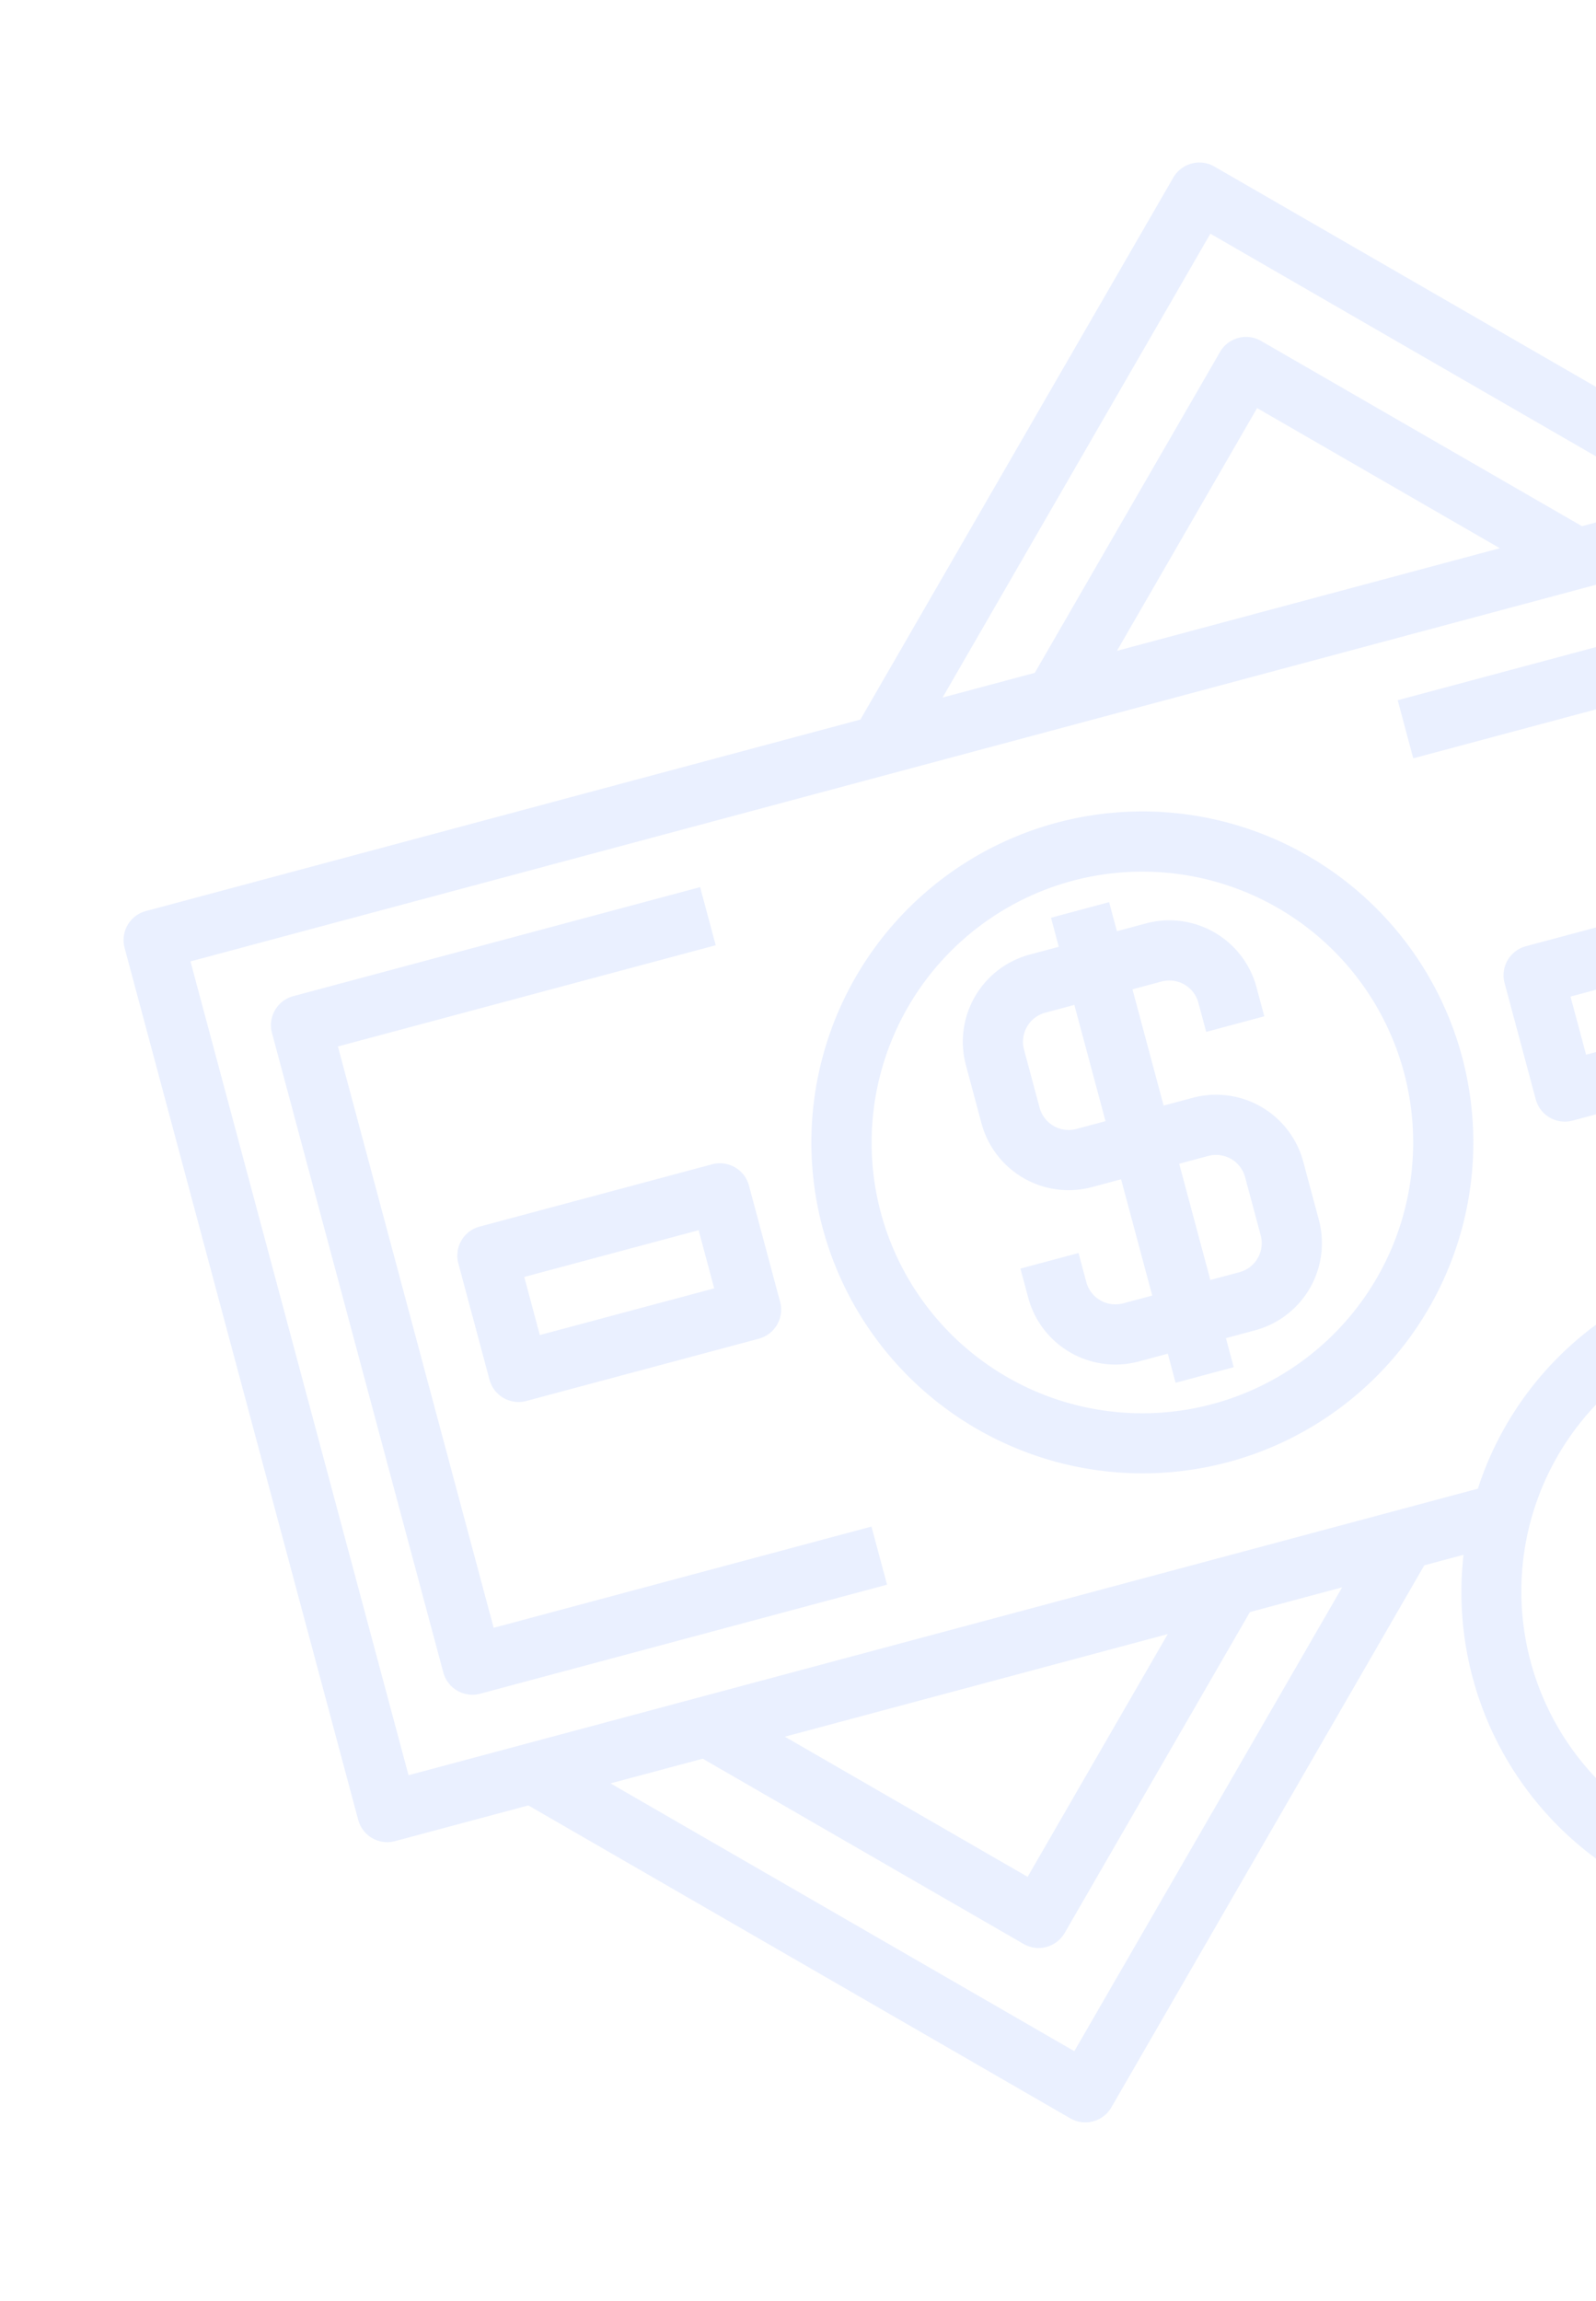 <svg width="77" height="111" fill="none" xmlns="http://www.w3.org/2000/svg"><g opacity=".1" fill="#2D68FF"><path d="M91.167 21.408l-6.43 1.723L58.59 8.035a1.452 1.452 0 0 0-1.983.531L41.51 34.713 7.038 43.95a1.451 1.451 0 0 0-1.027 1.778l11.271 42.064a1.451 1.451 0 0 0 1.778 1.027l6.43-1.723 26.147 15.096a1.452 1.452 0 0 0 1.983-.532l15.096-26.147 1.893-.507a15.968 15.968 0 1 0 28.705-7.691l3.875-1.038a1.454 1.454 0 0 0 1.027-1.778L92.945 22.434a1.451 1.451 0 0 0-1.778-1.026zM58.395 11.274l22.376 12.92-4.448 1.19-15.48-8.936a1.452 1.452 0 0 0-1.982.53l-8.937 15.48-4.448 1.192 12.919-22.376zm13.963 15.173l-18.469 4.95 6.76-11.71 11.71 6.76zM51.832 98.952L29.456 86.033l4.447-1.191 15.48 8.937a1.452 1.452 0 0 0 1.983-.531l8.937-15.48 4.448-1.192-12.92 22.376zM37.869 83.78l18.469-4.949-6.76 11.71-11.71-6.76zm51.976 5.61a13.065 13.065 0 1 1 9.239-16.001 13.08 13.08 0 0 1-9.239 16zm11.191-25.541l-3.915 1.049a16.074 16.074 0 0 0-3.11-2.173l2.067-.553a1.452 1.452 0 0 0 1.026-1.778L88.84 29.545a1.451 1.451 0 0 0-1.778-1.026l-19.63 5.26.751 2.804L86.41 31.7l7.514 28.043-4.829 1.294A15.895 15.895 0 0 0 71.3 71.816L19.71 85.639 9.19 46.379l81.325-21.791 10.52 39.26z"/><path d="M54.94 65.68l1.401-.376.376 1.402 2.804-.751-.375-1.402 1.402-.376a4.355 4.355 0 0 0 3.08-5.334l-.752-2.804a4.355 4.355 0 0 0-5.334-3.08l-1.402.376-1.503-5.608 1.402-.376a1.451 1.451 0 0 1 1.778 1.026l.376 1.403 2.804-.752-.376-1.402a4.355 4.355 0 0 0-5.333-3.08l-1.402.377-.376-1.403-2.804.752.375 1.402-1.402.376a4.355 4.355 0 0 0-3.079 5.333l.751 2.804a4.355 4.355 0 0 0 5.334 3.08l1.402-.376L55.59 62.5l-1.402.375a1.452 1.452 0 0 1-1.778-1.026l-.376-1.402-2.804.751.376 1.402a4.355 4.355 0 0 0 5.333 3.08zm-3.006-11.218a1.452 1.452 0 0 1-1.778-1.026l-.752-2.804a1.451 1.451 0 0 1 1.027-1.778l1.402-.376 1.503 5.609-1.402.375zm4.957 1.678l1.403-.376a1.451 1.451 0 0 1 1.777 1.026l.752 2.805a1.451 1.451 0 0 1-1.027 1.778l-1.402.375-1.503-5.608z"/><path d="M59.246 70.537A15.968 15.968 0 1 0 39.69 59.246a15.986 15.986 0 0 0 19.556 11.29zm-7.514-28.043a13.065 13.065 0 1 1-9.238 16 13.079 13.079 0 0 1 9.238-16zm34.906 23.709l-1.402.376-.375-1.403-2.805.752.376 1.402-1.402.376a4.355 4.355 0 0 0-3.08 5.333l.752 2.804a4.355 4.355 0 0 0 5.334 3.08l1.402-.376 1.502 5.609-1.402.375a1.452 1.452 0 0 1-1.778-1.026l-.375-1.402-2.805.751.376 1.402a4.355 4.355 0 0 0 5.334 3.08l1.402-.376.376 1.402 2.804-.751-.376-1.402 1.402-.376a4.355 4.355 0 0 0 3.08-5.334l-.752-2.804a4.355 4.355 0 0 0-5.333-3.08l-1.402.376-1.503-5.608 1.402-.376a1.451 1.451 0 0 1 1.778 1.026l.375 1.403 2.805-.752-.376-1.402a4.355 4.355 0 0 0-5.334-3.08zm3.006 11.217a1.451 1.451 0 0 1 1.778 1.026l.751 2.805a1.451 1.451 0 0 1-1.026 1.778l-1.402.375-1.503-5.608 1.402-.376zm-4.958-1.677l-1.402.376a1.452 1.452 0 0 1-1.778-1.027l-.751-2.804a1.451 1.451 0 0 1 1.026-1.778l1.402-.376 1.503 5.609zm-61.52 5.964l19.63-5.26-.751-2.804-18.228 4.884-7.514-28.043L34.53 45.6l-.752-2.804-19.63 5.26a1.451 1.451 0 0 0-1.026 1.778l8.265 30.847a1.452 1.452 0 0 0 1.778 1.026z"/><path d="M23.14 59.172a1.451 1.451 0 0 0-1.027 1.778l1.503 5.609a1.452 1.452 0 0 0 1.777 1.026l11.218-3.005a1.452 1.452 0 0 0 1.026-1.778l-1.503-5.609a1.452 1.452 0 0 0-1.778-1.026L23.14 59.172zm11.317 2.979l-8.413 2.254-.751-2.804 8.413-2.254.751 2.804zm41.414-8.091l11.217-3.006a1.452 1.452 0 0 0 1.026-1.778l-1.502-5.608a1.452 1.452 0 0 0-1.778-1.027l-11.218 3.006a1.451 1.451 0 0 0-1.026 1.778l1.503 5.608a1.452 1.452 0 0 0 1.778 1.027zm-.1-5.985l8.412-2.254.751 2.805-8.412 2.254-.752-2.805z"/></g></svg>
